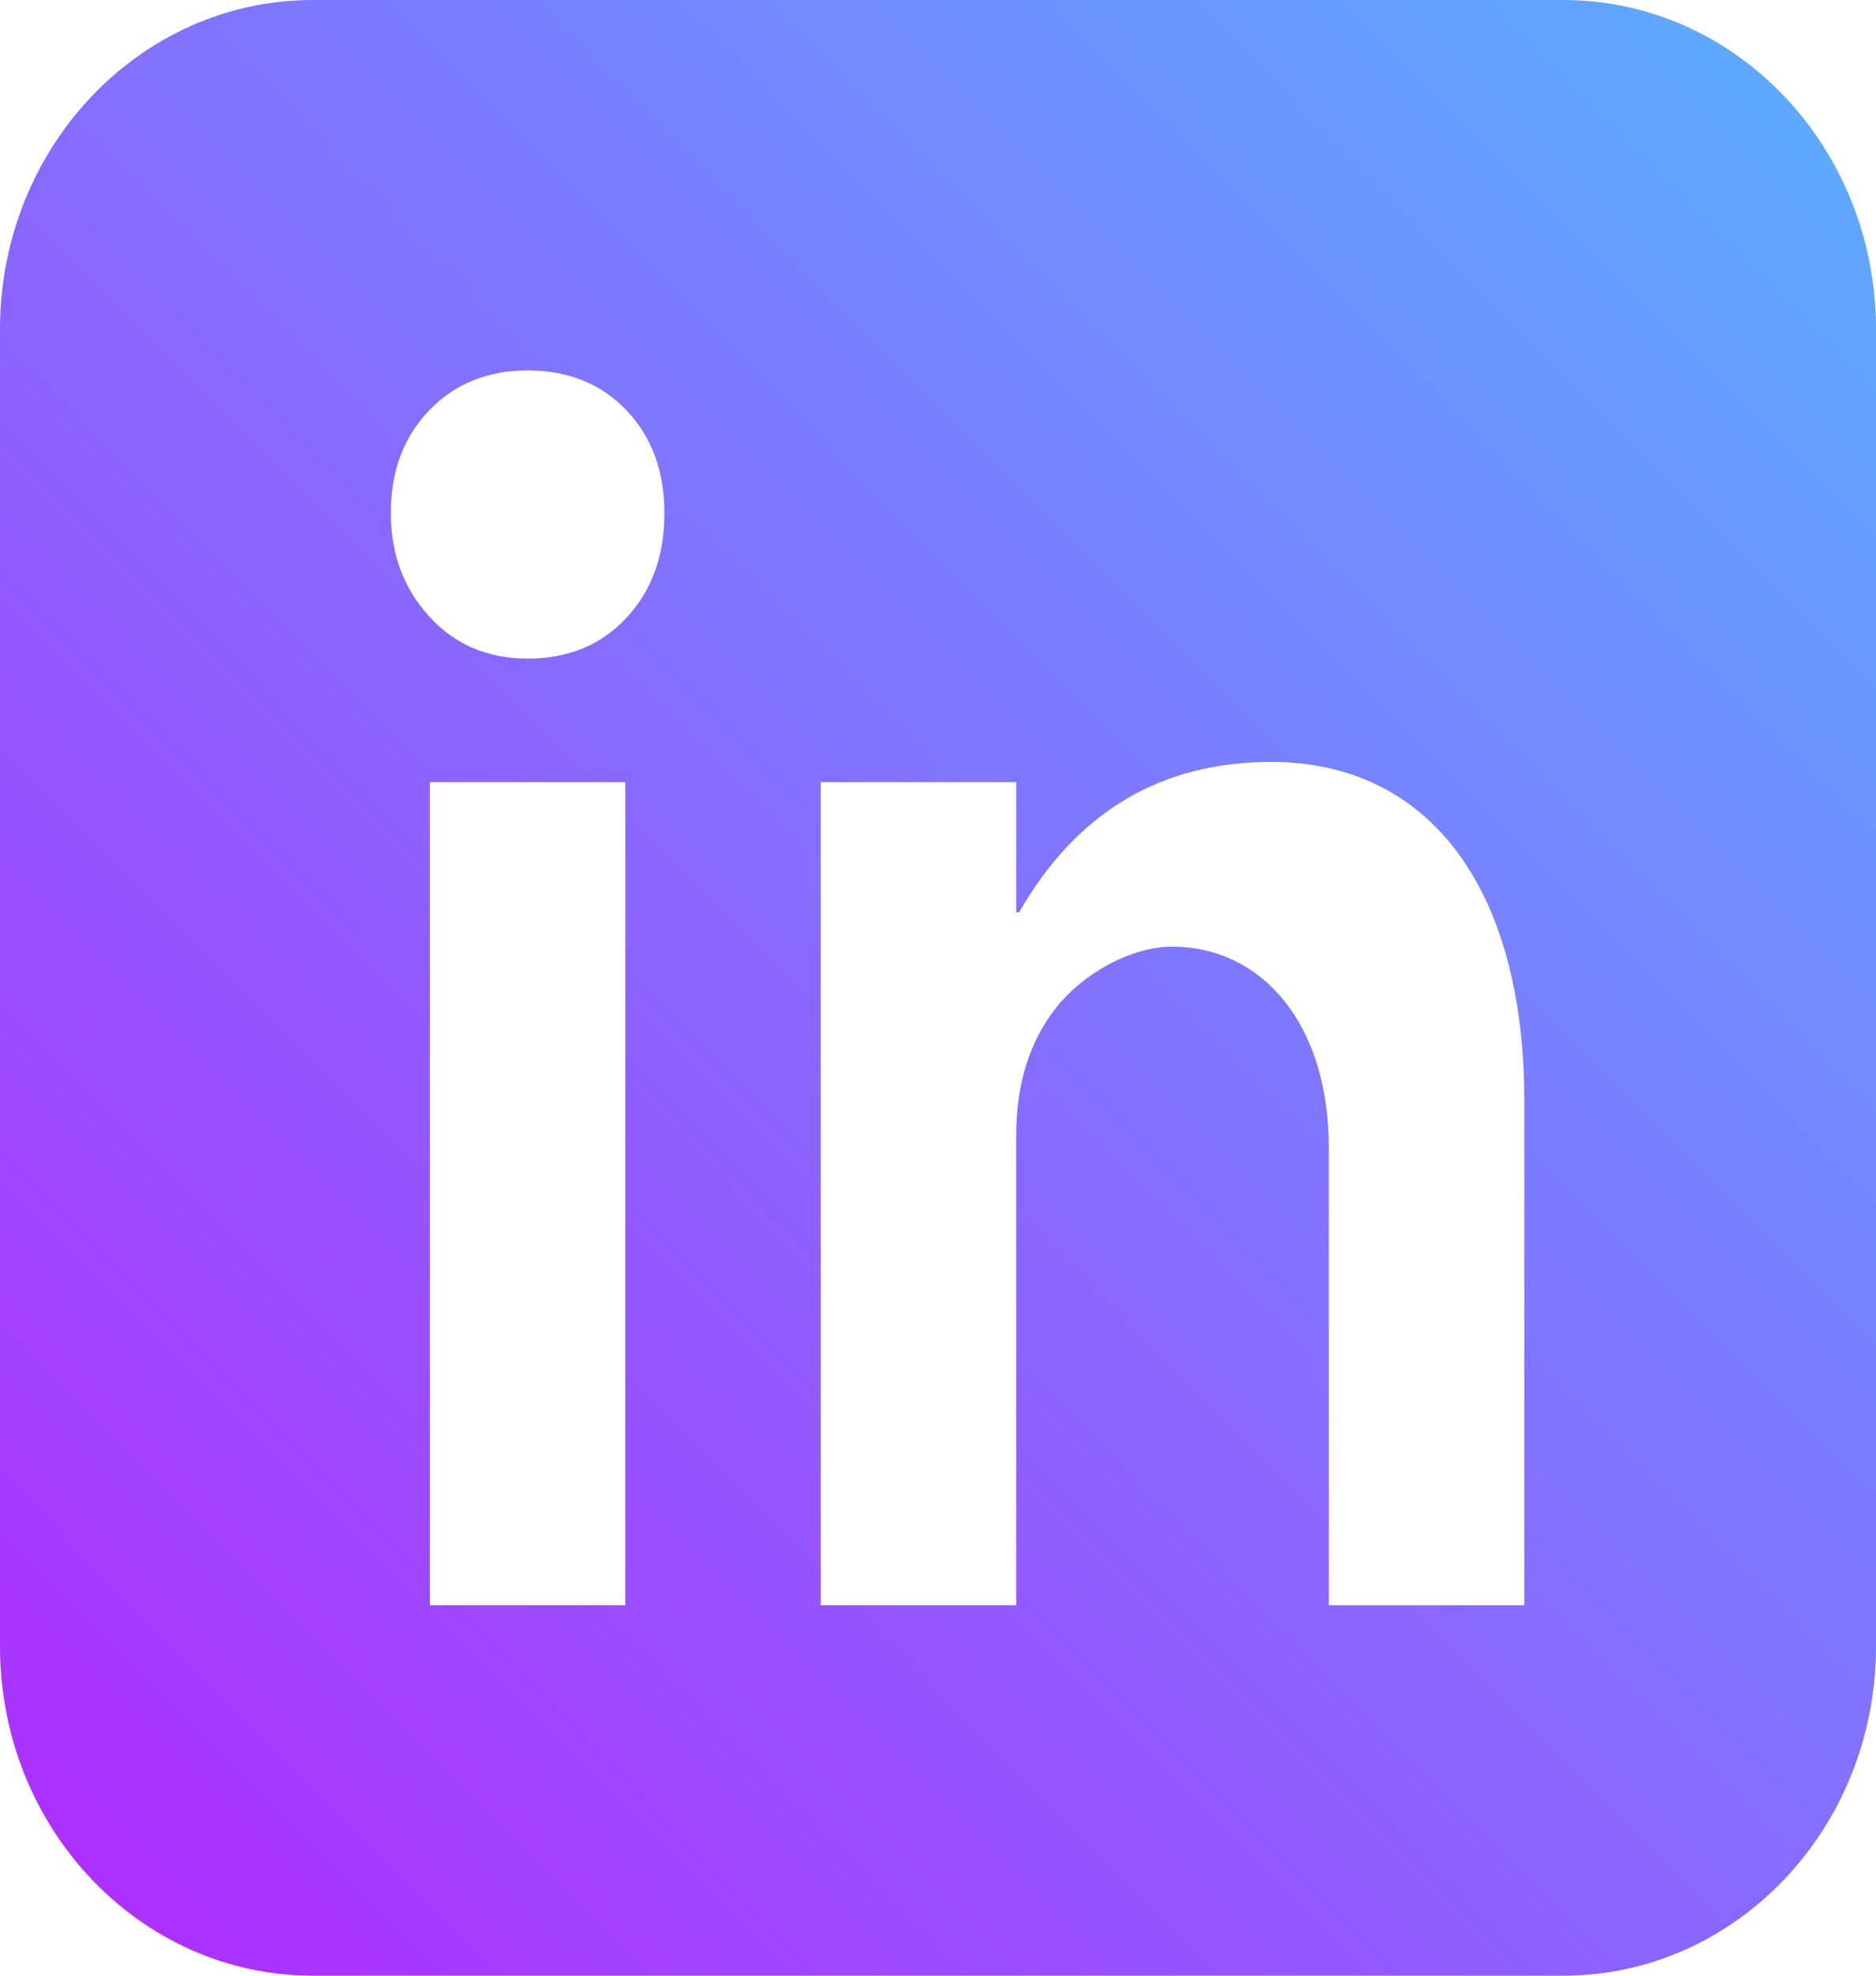 <svg width="19" height="20" viewBox="0 0 19 20" fill="none" xmlns="http://www.w3.org/2000/svg">
<path d="M15.833 0H3.167C1.418 0 0 1.492 0 3.333V16.667C0 18.508 1.418 20 3.167 20H15.833C17.582 20 19 18.508 19 16.667V3.333C19 1.492 17.582 0 15.833 0ZM6.333 16.25H4.354V7.917H6.333V16.25ZM6.345 6.254C6.089 6.529 5.755 6.667 5.344 6.667C4.938 6.667 4.606 6.525 4.347 6.24C4.088 5.956 3.958 5.607 3.958 5.195C3.958 4.77 4.088 4.423 4.347 4.154C4.606 3.885 4.938 3.75 5.344 3.75C5.755 3.75 6.089 3.885 6.345 4.154C6.601 4.423 6.729 4.77 6.729 5.195C6.729 5.626 6.601 5.979 6.345 6.254ZM15.438 16.25H13.458V11.62C13.458 10.328 12.751 9.583 11.875 9.583C11.453 9.583 10.975 9.853 10.701 10.195C10.428 10.537 10.292 10.971 10.292 11.498V16.25H8.312V7.917H10.292V9.235H10.322C10.905 8.22 11.753 7.717 12.866 7.713C14.448 7.708 15.438 8.958 15.438 11.148V16.25Z" fill="url(#paint0_linear_321_128)"/>
<defs>
<linearGradient id="paint0_linear_321_128" x1="-7.856" y1="42.726" x2="29.343" y2="5.724" gradientUnits="userSpaceOnUse">
<stop offset="0.246" stop-color="#CC00FF"/>
<stop offset="1" stop-color="#50BFFF"/>
</linearGradient>
</defs>
</svg>
